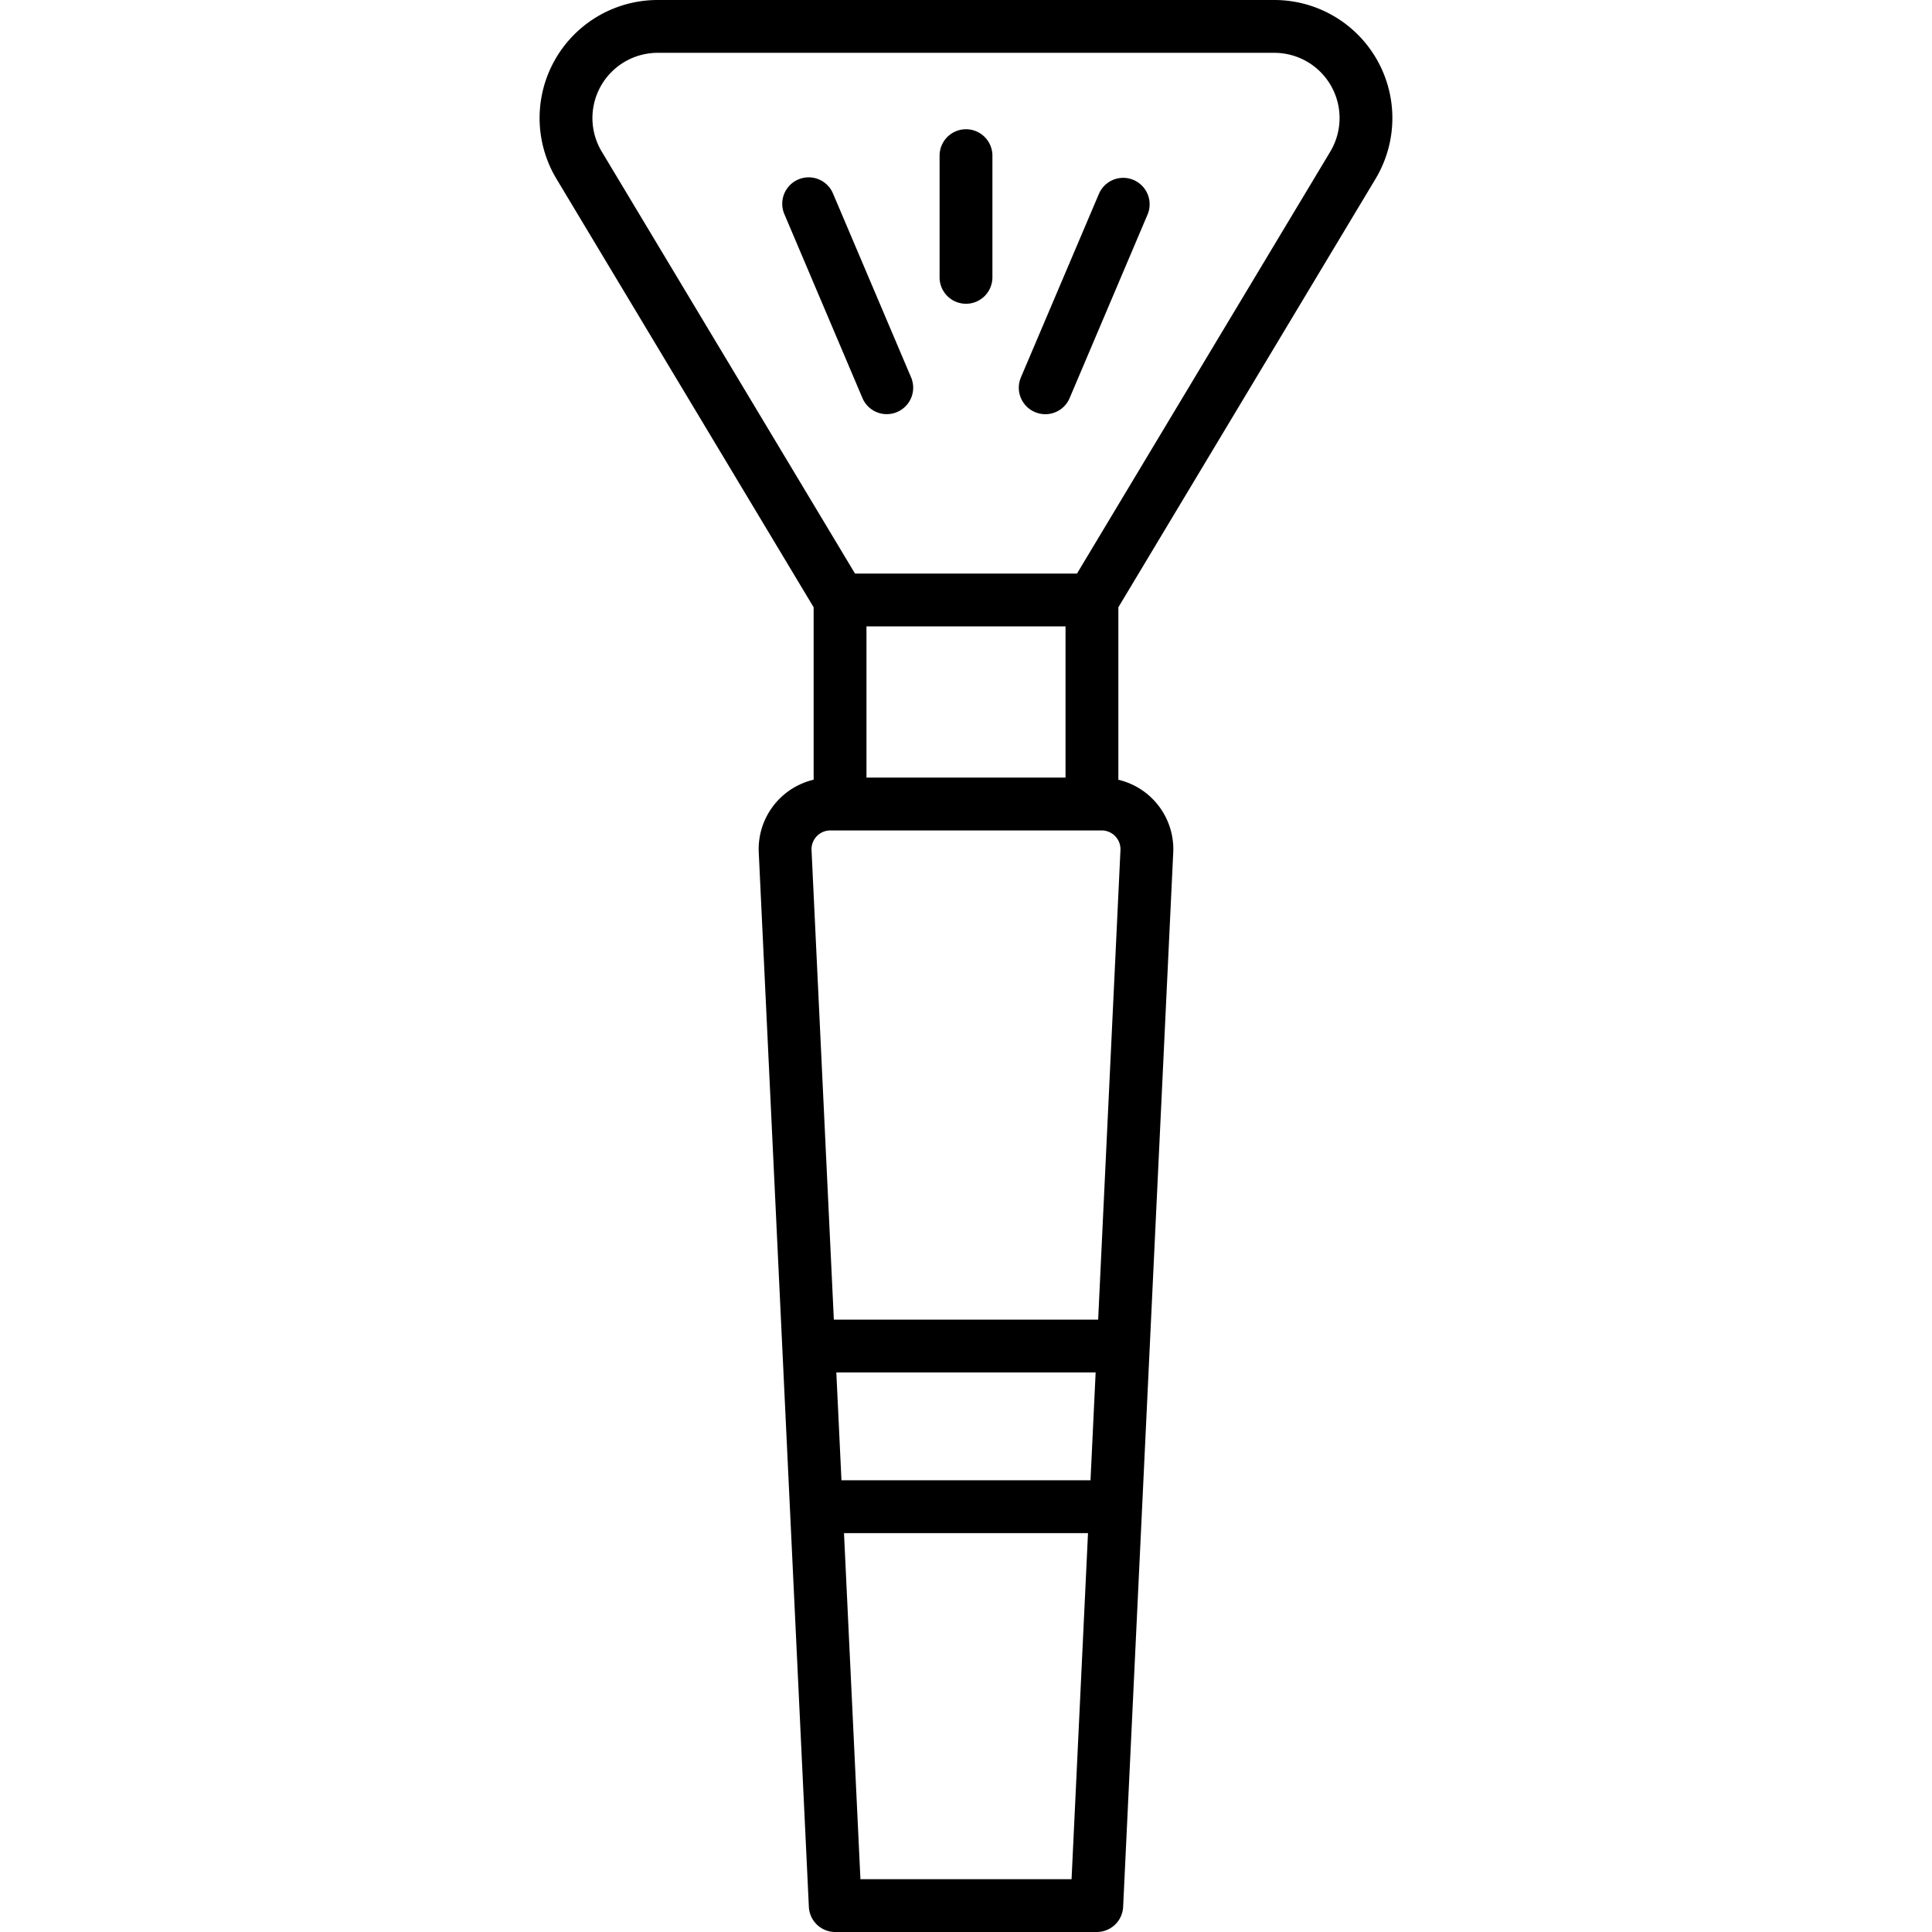 <?xml version="1.0"?>
<svg xmlns="http://www.w3.org/2000/svg" width="512" height="512" viewBox="0 0 128 128"><g><path d="M91.136,11.843A7.823,7.823,0,0,0,84.429,0H43.571a7.821,7.821,0,0,0-6.706,11.846L53.906,40.234V51.658a4.726,4.726,0,0,0-3.636,4.834l3.319,69.838A1.749,1.749,0,0,0,55.337,128H72.663a1.749,1.749,0,0,0,1.748-1.667l3.318-69.838a4.724,4.724,0,0,0-3.635-4.834V40.234ZM57.406,41.5H70.594V51.516H57.406ZM39.25,7.818A4.325,4.325,0,0,1,43.571,3.5H84.429a4.323,4.323,0,0,1,3.706,6.545L71.353,38H56.646L39.866,10.042A4.32,4.32,0,0,1,39.25,7.818ZM57.006,124.5l-1.089-22.925H72.083L70.994,124.5ZM72.249,98.072h-16.5l-.34-7.144H72.589Zm.507-10.644H55.244l-1.477-31.1a1.248,1.248,0,0,1,1.249-1.31H72.984a1.248,1.248,0,0,1,1.249,1.31Z"/><path d="M58.751,27.438A1.752,1.752,0,0,0,60.361,25L55.187,12.816a1.75,1.75,0,0,0-3.222,1.368l5.174,12.188A1.75,1.75,0,0,0,58.751,27.438Z"/><path d="M68.566,27.3a1.748,1.748,0,0,0,2.3-.926l5.174-12.188a1.751,1.751,0,0,0-3.223-1.368L67.639,25A1.751,1.751,0,0,0,68.566,27.3Z"/><path d="M64,20.125a1.75,1.75,0,0,0,1.75-1.75V10.313a1.75,1.75,0,0,0-3.5,0v8.062A1.75,1.75,0,0,0,64,20.125Z"/></g></svg>
